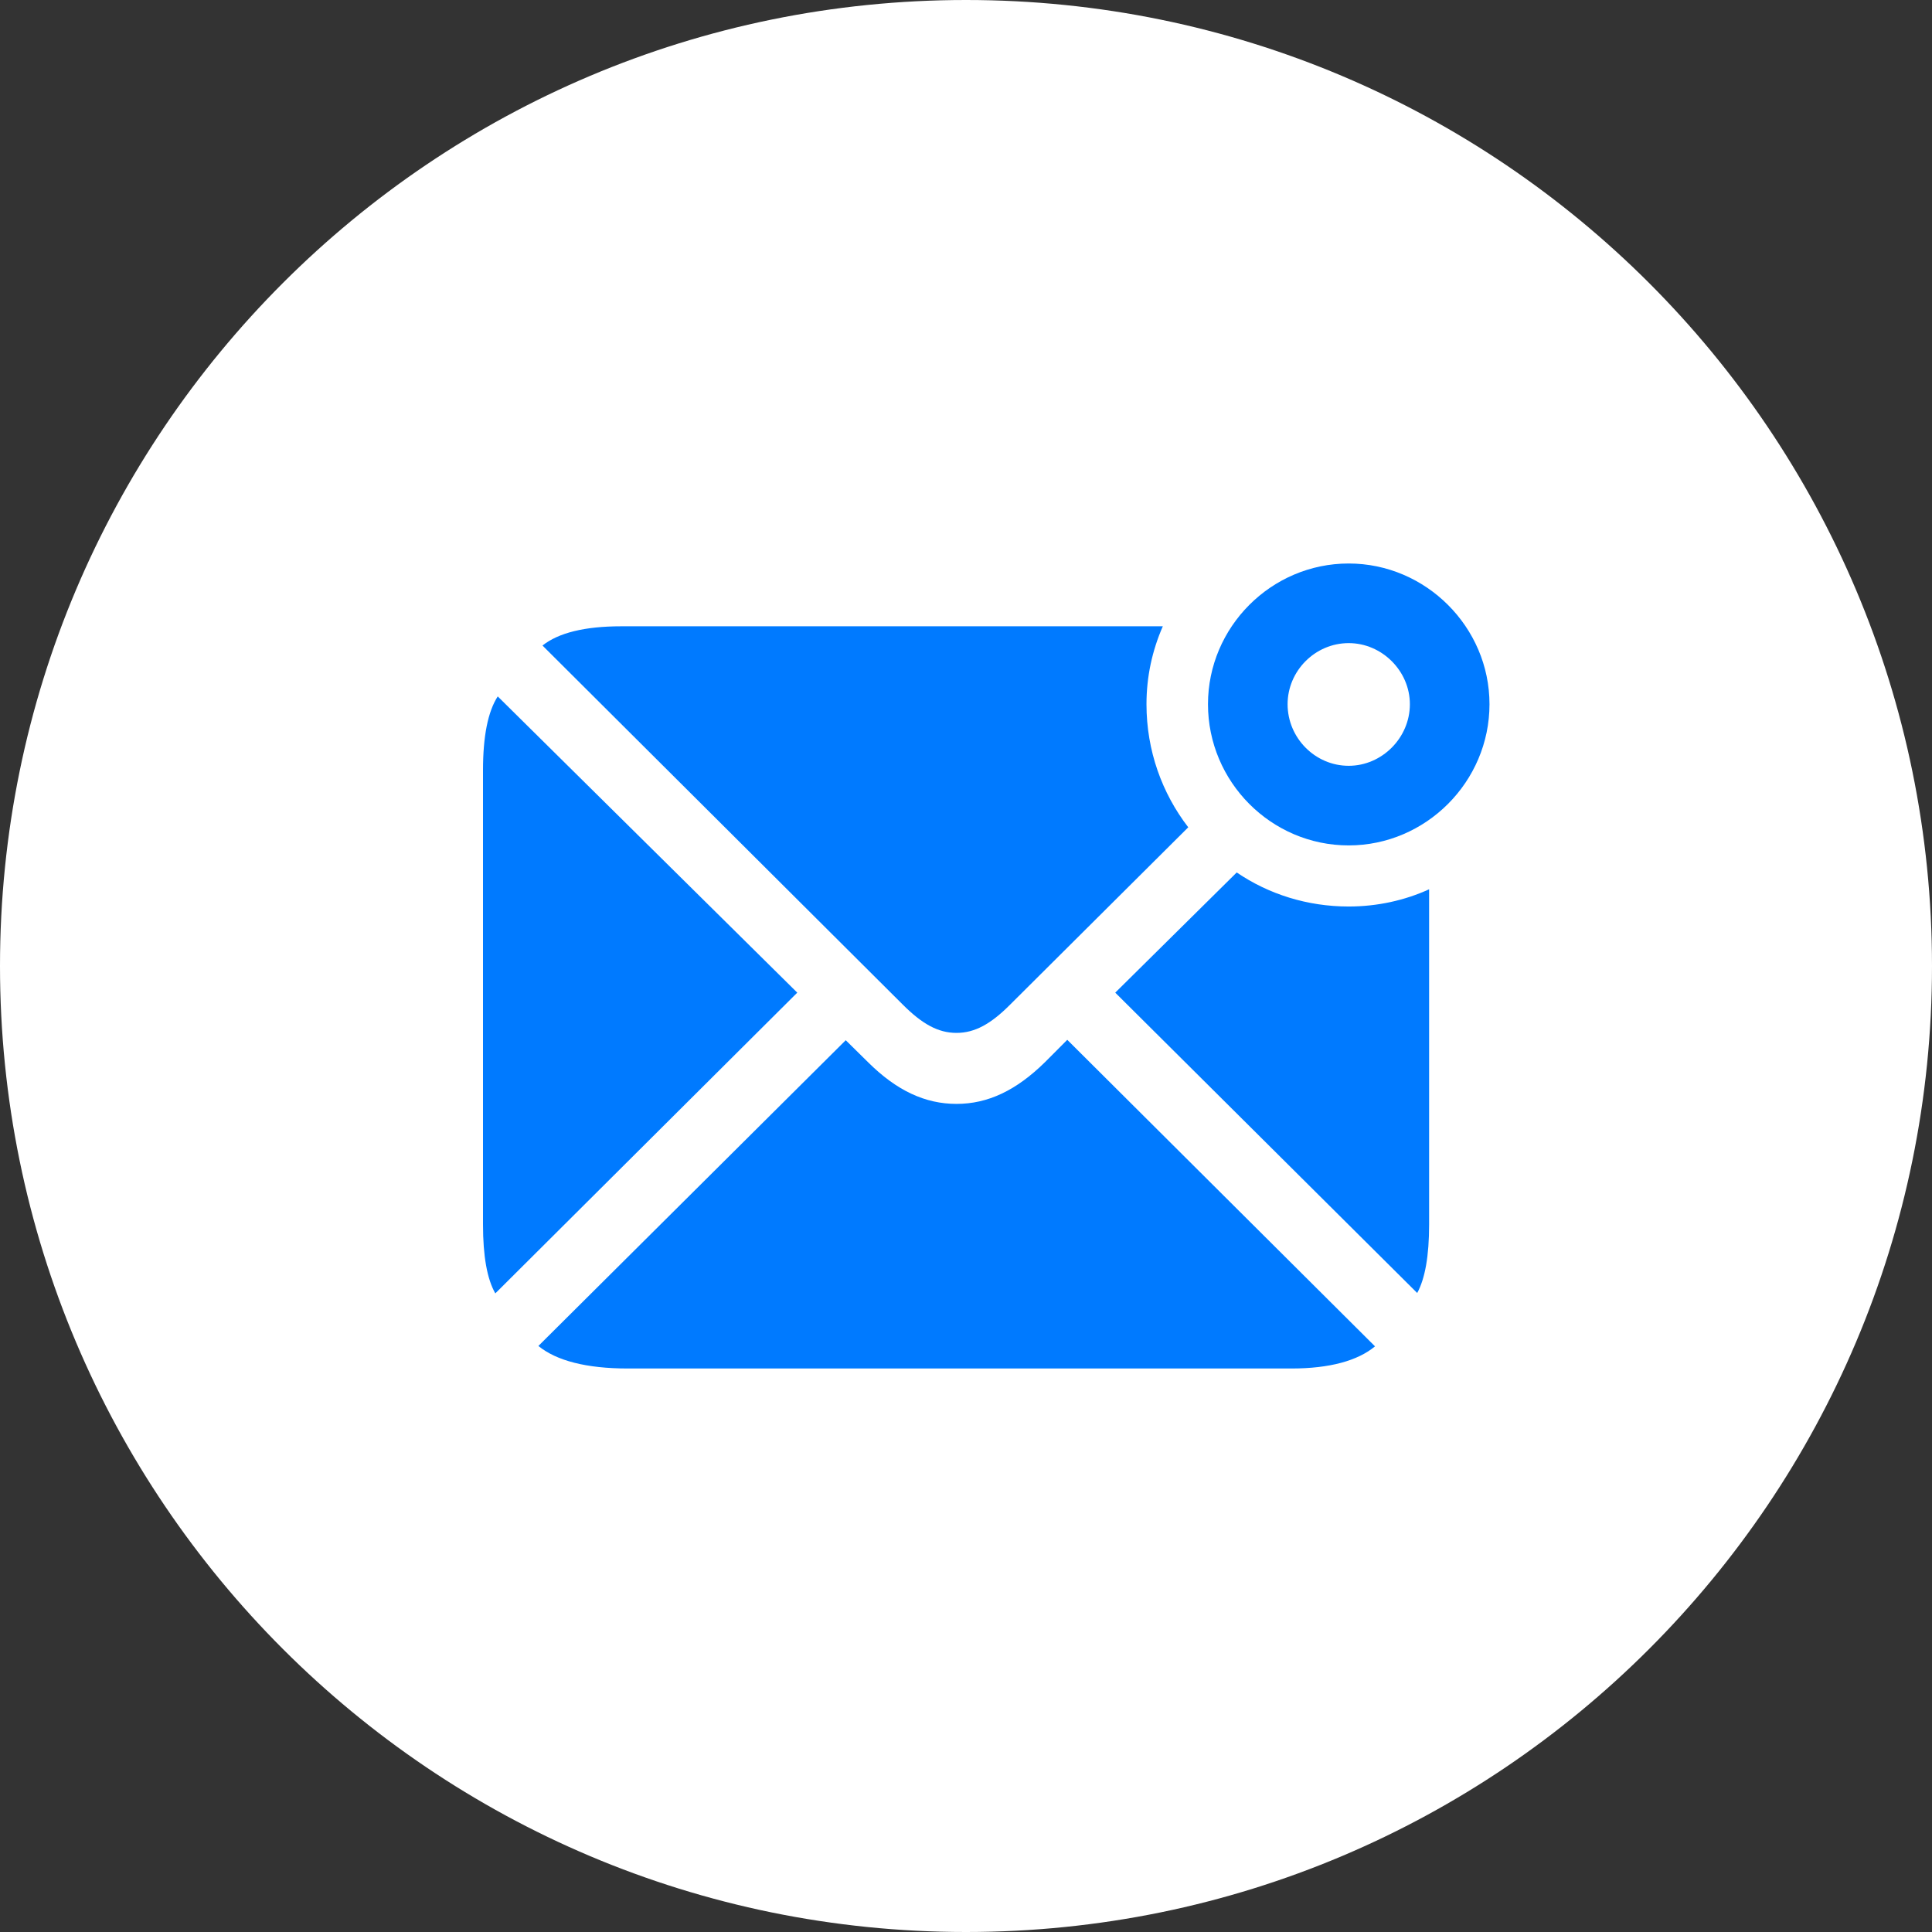 <svg width="24" height="24" viewBox="0 0 24 24" fill="none" xmlns="http://www.w3.org/2000/svg">
    <rect x="0" y="0" width="24" height="24" fill="#333333" stroke="none"/>
    <path
        d="M24 12C24 18.627 18.627 24 12 24C5.373 24 0 18.627 0 12C0 5.373 5.373 0 12 0C18.627 0 24 5.373 24 12Z"
        fill="white" />
    <path
        d="M16.754 10.502C17.712 10.502 18.503 9.712 18.503 8.748C18.503 7.79 17.712 7 16.754 7C15.791 7 15.006 7.79 15.006 8.748C15.006 9.712 15.791 10.502 16.754 10.502ZM11.882 12.831C12.111 12.831 12.31 12.719 12.549 12.479L14.761 10.277C14.435 9.854 14.242 9.324 14.242 8.748C14.242 8.407 14.313 8.081 14.445 7.78H7.718C7.264 7.78 6.938 7.861 6.739 8.019L11.214 12.479C11.454 12.719 11.652 12.831 11.882 12.831ZM16.754 9.513C16.336 9.513 15.995 9.166 15.995 8.748C15.995 8.335 16.336 7.989 16.754 7.989C17.167 7.989 17.514 8.335 17.514 8.748C17.514 9.166 17.167 9.513 16.754 9.513ZM6.153 16.067L9.904 12.331L6.183 8.651C6.061 8.84 6 9.146 6 9.569V15.211C6 15.604 6.051 15.889 6.153 16.067ZM17.605 16.062C17.702 15.884 17.753 15.604 17.753 15.211V11.047C17.453 11.184 17.111 11.261 16.754 11.261C16.24 11.261 15.76 11.108 15.363 10.838L13.854 12.331L17.605 16.062ZM16.041 17C16.52 17 16.866 16.903 17.081 16.725L13.258 12.917L12.983 13.193C12.621 13.549 12.269 13.713 11.882 13.713C11.494 13.713 11.138 13.549 10.781 13.193L10.506 12.922L6.688 16.72C6.912 16.903 7.284 17 7.799 17H16.041Z"
        fill="#007AFF" />
</svg>

